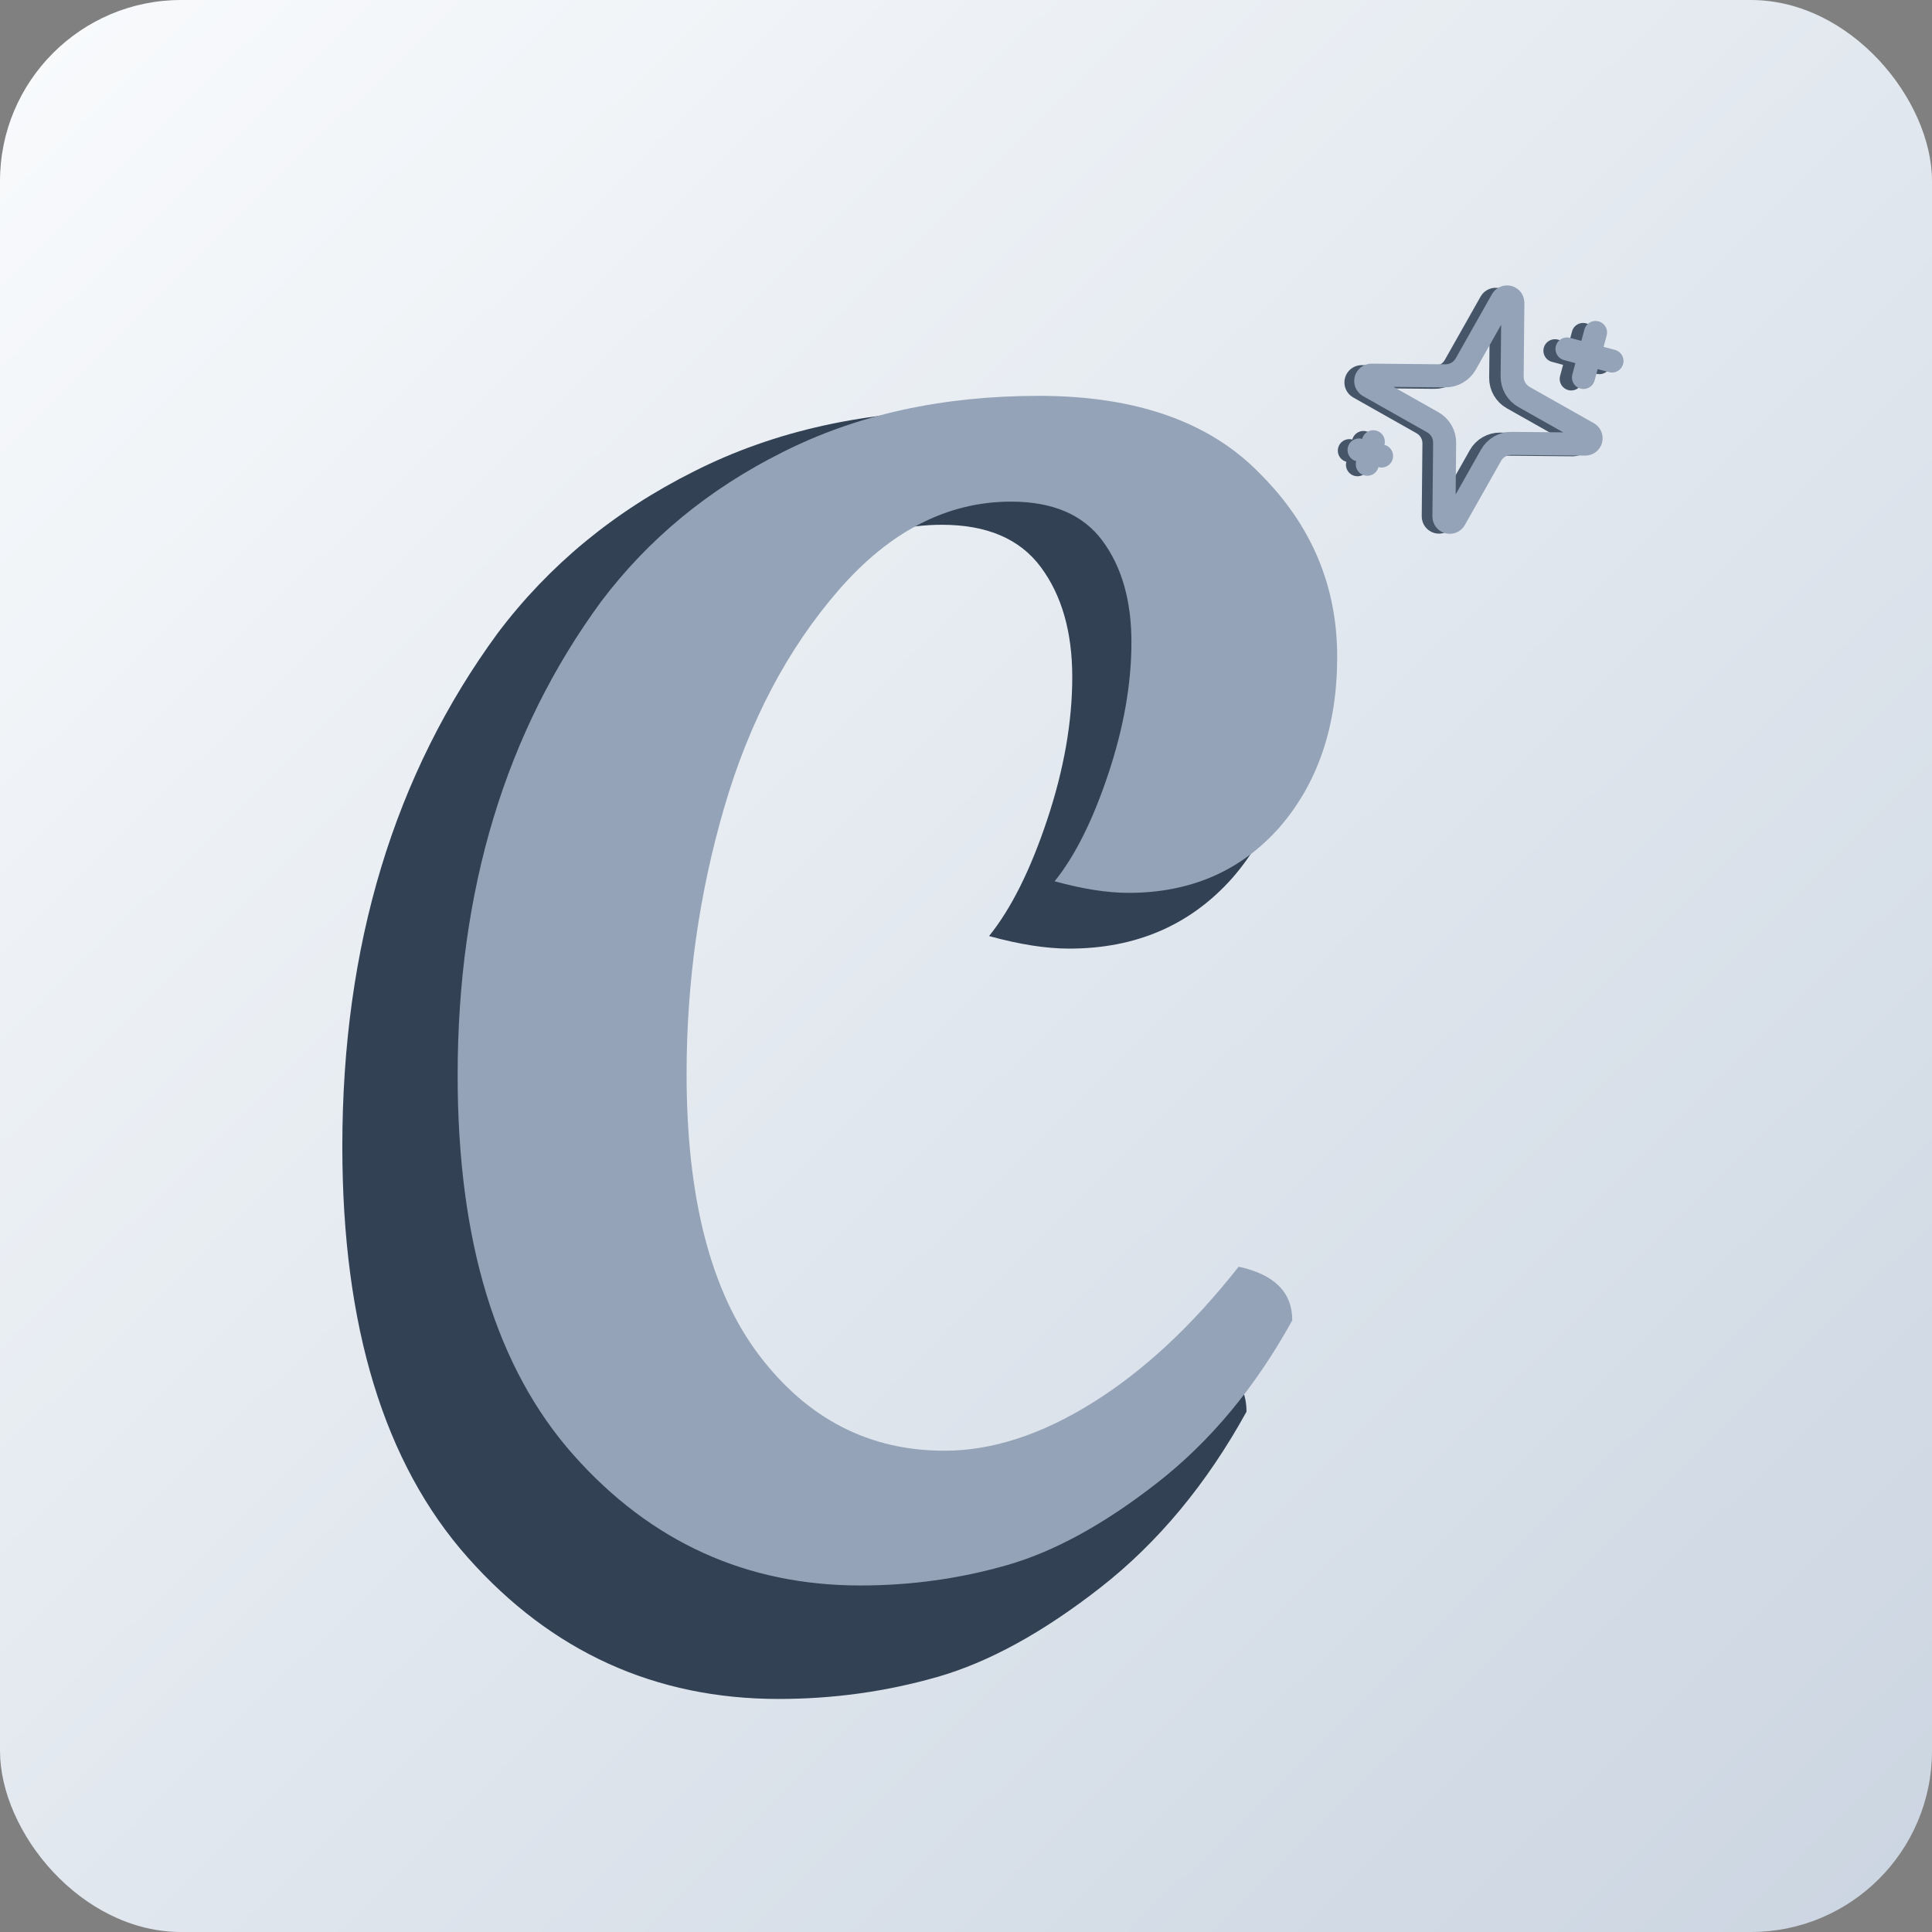 <svg width="128" height="128" viewBox="0 0 128 128" fill="none" xmlns="http://www.w3.org/2000/svg">
<rect x="0" y="0" width="128" height="128" fill="#808080" stroke="none"/>
<rect width="128" height="128" rx="12" fill="url(#paint0_linear_3029_144)"/>
<g clip-path="url(#clip0_3029_144)">
<path d="M104.887 22.158L104.097 25.106M105.966 24.027L103.018 23.237M90.331 29.316L89.936 30.79M90.871 30.25L89.397 29.856M95.002 29.383C95.005 29.11 94.934 28.842 94.798 28.606C94.662 28.37 94.465 28.174 94.227 28.04L90.019 25.663C89.947 25.62 89.892 25.556 89.861 25.479C89.829 25.402 89.824 25.317 89.846 25.237C89.867 25.157 89.914 25.086 89.98 25.035C90.045 24.984 90.126 24.955 90.209 24.954L95.042 24.999C95.315 25.002 95.583 24.931 95.819 24.795C96.055 24.659 96.251 24.462 96.385 24.224L98.762 20.016C98.804 19.944 98.869 19.888 98.946 19.857C99.023 19.825 99.109 19.82 99.189 19.842C99.269 19.863 99.341 19.91 99.392 19.976C99.443 20.042 99.471 20.123 99.472 20.206L99.425 25.039C99.423 25.312 99.493 25.58 99.63 25.816C99.766 26.052 99.963 26.248 100.201 26.382L104.41 28.759C104.482 28.801 104.538 28.866 104.569 28.943C104.601 29.02 104.606 29.105 104.585 29.186C104.563 29.267 104.516 29.338 104.45 29.389C104.384 29.44 104.303 29.468 104.219 29.469L99.386 29.423C99.113 29.42 98.845 29.491 98.609 29.627C98.373 29.763 98.177 29.96 98.043 30.198L95.666 34.407C95.623 34.478 95.559 34.534 95.482 34.565C95.405 34.597 95.319 34.602 95.239 34.581C95.159 34.559 95.087 34.512 95.036 34.446C94.985 34.38 94.957 34.3 94.956 34.216L95.002 29.383Z" stroke="#475569" stroke-width="1.526" stroke-linecap="round" stroke-linejoin="round"/>
</g>
<path d="M78.736 89.68C81.301 90.235 82.584 91.517 82.584 93.528C79.949 98.312 76.725 102.195 72.912 105.176C69.099 108.157 65.493 110.133 62.096 111.104C58.699 112.075 55.197 112.56 51.592 112.56C43.411 112.56 36.547 109.44 31 103.2C25.453 96.96 22.68 87.877 22.68 75.952C22.68 62.64 26.112 51.304 32.976 41.944C36.373 37.437 40.707 33.867 45.976 31.232C51.315 28.528 57.451 27.176 64.384 27.176C71.387 27.176 76.691 29.048 80.296 32.792C83.971 36.467 85.808 40.835 85.808 45.896C85.808 50.888 84.421 54.979 81.648 58.168C78.875 61.288 75.269 62.848 70.832 62.848C69.307 62.848 67.539 62.571 65.528 62.016C66.984 60.213 68.267 57.648 69.376 54.32C70.485 50.992 71.04 47.837 71.04 44.856C71.04 41.875 70.347 39.448 68.96 37.576C67.573 35.704 65.389 34.768 62.408 34.768C57.832 34.768 53.707 36.883 50.032 41.112C46.357 45.341 43.619 50.541 41.816 56.712C40.013 62.883 39.112 69.261 39.112 75.848C39.112 84.723 40.845 91.448 44.312 96.024C47.779 100.6 52.216 102.888 57.624 102.888C61.021 102.888 64.557 101.744 68.232 99.456C71.907 97.168 75.408 93.909 78.736 89.68Z" fill="#334155"/>
<path d="M82.064 83.922C84.432 84.434 85.616 85.618 85.616 87.474C83.184 91.89 80.208 95.474 76.688 98.226C73.168 100.978 69.84 102.802 66.704 103.698C63.568 104.594 60.336 105.042 57.008 105.042C49.456 105.042 43.12 102.162 38 96.402C32.88 90.642 30.32 82.258 30.32 71.25C30.32 58.962 33.488 48.498 39.824 39.858C42.96 35.698 46.96 32.402 51.824 29.97C56.752 27.474 62.416 26.226 68.816 26.226C75.28 26.226 80.176 27.954 83.504 31.41C86.896 34.802 88.592 38.834 88.592 43.506C88.592 48.114 87.312 51.89 84.752 54.834C82.192 57.714 78.864 59.154 74.768 59.154C73.36 59.154 71.728 58.898 69.872 58.386C71.216 56.722 72.4 54.354 73.424 51.282C74.448 48.21 74.96 45.298 74.96 42.546C74.96 39.794 74.32 37.554 73.04 35.826C71.76 34.098 69.744 33.234 66.992 33.234C62.768 33.234 58.96 35.186 55.568 39.09C52.176 42.994 49.648 47.794 47.984 53.49C46.32 59.186 45.488 65.074 45.488 71.154C45.488 79.346 47.088 85.554 50.288 89.778C53.488 94.002 57.584 96.114 62.576 96.114C65.712 96.114 68.976 95.058 72.368 92.946C75.76 90.834 78.992 87.826 82.064 83.922Z" fill="#94A3B8"/>
<g clip-path="url(#clip1_3029_144)">
<path d="M105.708 22.028L104.909 25.009M106.799 23.918L103.818 23.119M90.986 29.267L90.587 30.758M91.532 30.212L90.041 29.813M95.711 29.335C95.713 29.059 95.642 28.788 95.504 28.549C95.366 28.31 95.167 28.113 94.927 27.977L90.67 25.573C90.598 25.529 90.542 25.464 90.51 25.386C90.478 25.308 90.473 25.223 90.495 25.141C90.517 25.06 90.564 24.988 90.63 24.937C90.697 24.885 90.778 24.857 90.862 24.855L95.751 24.901C96.027 24.904 96.298 24.832 96.537 24.694C96.775 24.557 96.973 24.358 97.109 24.117L99.513 19.861C99.556 19.788 99.622 19.732 99.7 19.7C99.778 19.668 99.864 19.663 99.945 19.684C100.026 19.706 100.098 19.754 100.15 19.821C100.202 19.887 100.23 19.969 100.231 20.053L100.184 24.942C100.182 25.217 100.253 25.489 100.391 25.728C100.529 25.966 100.728 26.164 100.968 26.3L105.225 28.703C105.298 28.746 105.355 28.812 105.387 28.89C105.419 28.968 105.425 29.054 105.403 29.136C105.381 29.218 105.333 29.29 105.266 29.341C105.199 29.393 105.117 29.421 105.033 29.422L100.144 29.375C99.868 29.372 99.597 29.444 99.358 29.582C99.119 29.72 98.922 29.919 98.786 30.159L96.382 34.416C96.339 34.489 96.273 34.545 96.195 34.577C96.117 34.608 96.031 34.614 95.95 34.592C95.868 34.57 95.797 34.523 95.745 34.456C95.693 34.389 95.665 34.308 95.664 34.224L95.711 29.335Z" stroke="#94A3B8" stroke-width="1.526" stroke-linecap="round" stroke-linejoin="round"/>
</g>
<defs>
<linearGradient id="paint0_linear_3029_144" x1="3.5" y1="1.75" x2="128" y2="128" gradientUnits="userSpaceOnUse">
<stop stop-color="#F8FAFC"/>
<stop offset="1" stop-color="#CBD5E1"/>
</linearGradient>
<clipPath id="clip0_3029_144">
<rect x="90.738" y="16" width="18.311" height="18.311" rx="1.526" transform="rotate(15 90.738 16)" fill="white"/>
</clipPath>
<clipPath id="clip1_3029_144">
<rect x="91.4" y="15.797" width="18.52" height="18.52" rx="1.526" transform="rotate(15 91.4 15.797)" fill="white"/>
</clipPath>
</defs>
</svg>
